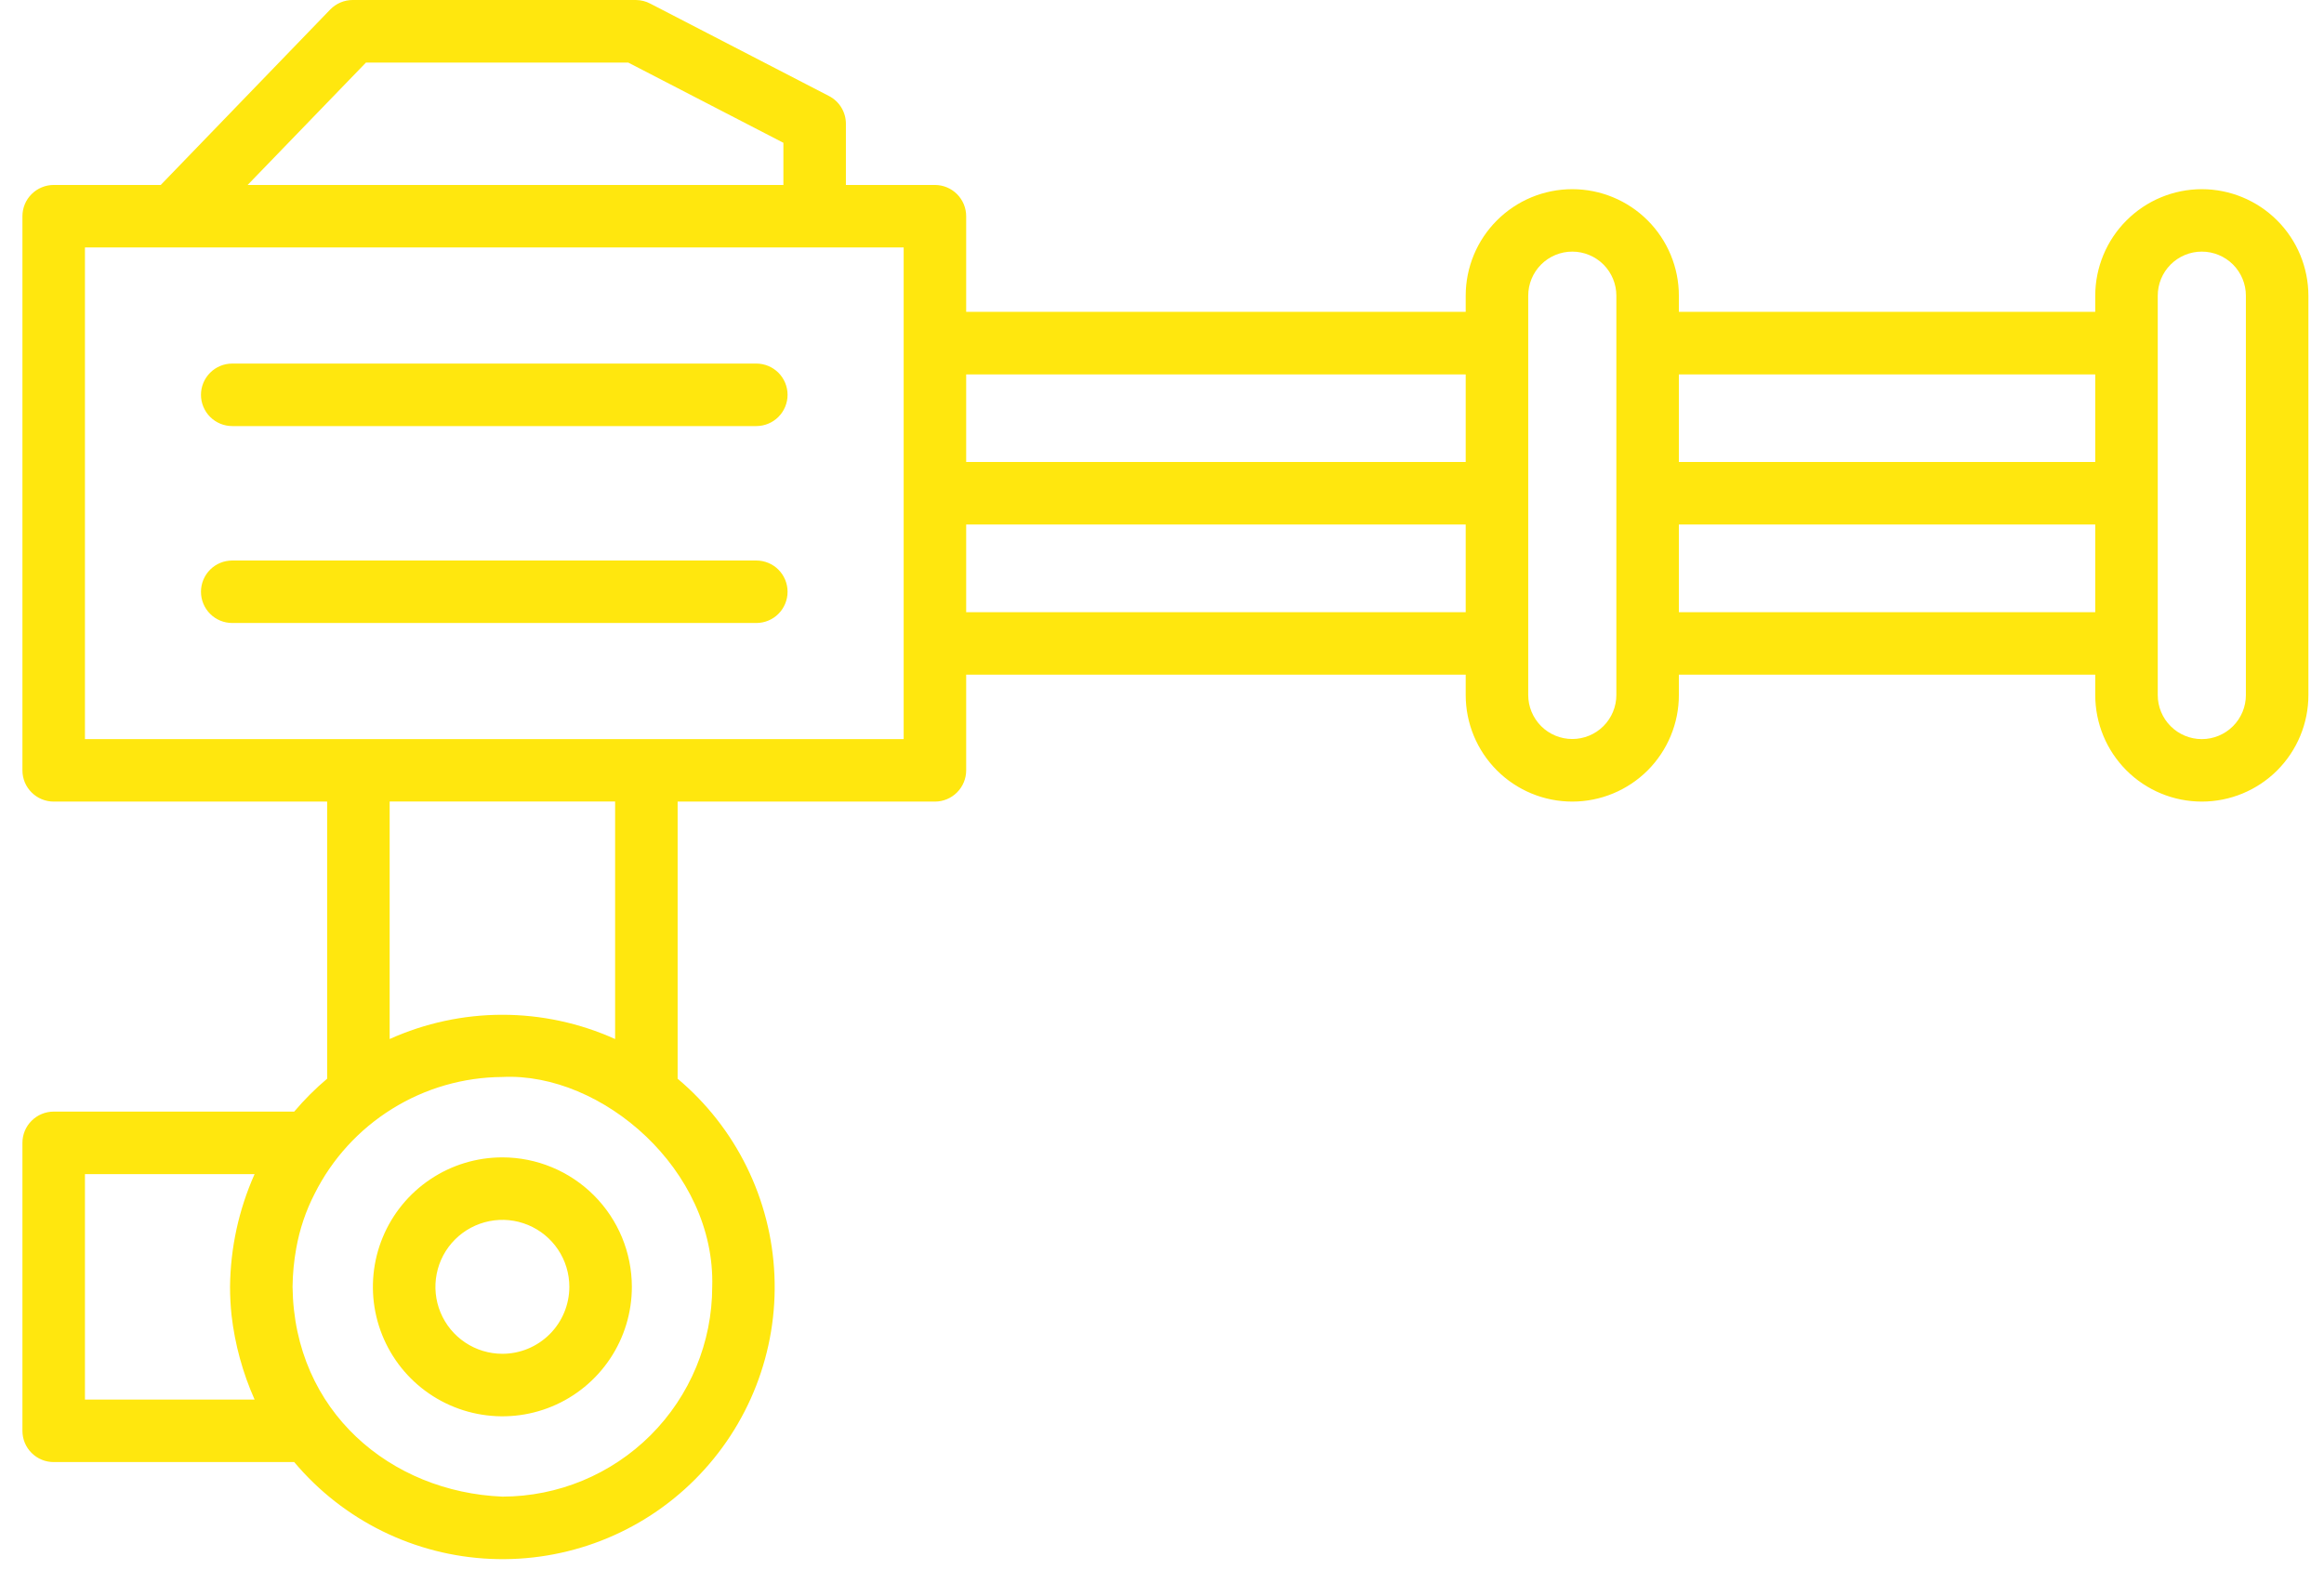 <svg width="69" height="47" viewBox="0 0 69 47" fill="none" xmlns="http://www.w3.org/2000/svg">
<path d="M22.455 16.643H6.895C6.649 16.643 6.413 16.74 6.239 16.914C6.065 17.088 5.967 17.324 5.967 17.57C5.967 17.817 6.065 18.053 6.239 18.227C6.413 18.401 6.649 18.498 6.895 18.498H22.455C22.701 18.498 22.937 18.401 23.111 18.227C23.285 18.053 23.383 17.817 23.383 17.57C23.383 17.324 23.285 17.088 23.111 16.914C22.937 16.74 22.701 16.643 22.455 16.643Z" fill="#FFE70E"/>
<path d="M22.455 10.795H6.895C6.649 10.795 6.413 10.893 6.239 11.067C6.065 11.241 5.967 11.477 5.967 11.723C5.967 11.969 6.065 12.205 6.239 12.379C6.413 12.553 6.649 12.651 6.895 12.651H22.455C22.701 12.651 22.937 12.553 23.111 12.379C23.285 12.205 23.383 11.969 23.383 11.723C23.383 11.477 23.285 11.241 23.111 11.067C22.937 10.893 22.701 10.795 22.455 10.795Z" fill="#FFE70E"/>
<path d="M65.372 5.617C64.533 5.618 63.729 5.951 63.136 6.545C62.542 7.138 62.209 7.942 62.208 8.781V9.258H49.846V8.781C49.846 7.942 49.512 7.137 48.919 6.544C48.325 5.95 47.52 5.617 46.681 5.617C45.842 5.617 45.037 5.95 44.444 6.544C43.85 7.137 43.517 7.942 43.517 8.781V9.258H28.686V6.42C28.686 6.174 28.588 5.938 28.414 5.764C28.24 5.59 28.004 5.492 27.758 5.492H25.115V3.675C25.115 3.505 25.068 3.338 24.98 3.193C24.891 3.047 24.764 2.929 24.613 2.851L19.306 0.107C19.176 0.038 19.03 0.002 18.882 0H10.471C10.347 0 10.223 0.025 10.109 0.074C9.994 0.123 9.891 0.194 9.804 0.283L4.772 5.492H1.594C1.472 5.492 1.351 5.516 1.239 5.563C1.126 5.609 1.024 5.678 0.938 5.764C0.851 5.85 0.783 5.952 0.736 6.065C0.69 6.178 0.666 6.298 0.666 6.42V22.873C0.666 22.995 0.69 23.116 0.736 23.228C0.783 23.341 0.851 23.443 0.938 23.529C1.024 23.615 1.126 23.684 1.239 23.73C1.351 23.777 1.472 23.801 1.594 23.801H9.713V32.029C9.36 32.326 9.033 32.654 8.735 33.006H1.594C1.472 33.006 1.351 33.03 1.239 33.077C1.126 33.123 1.024 33.192 0.938 33.278C0.851 33.364 0.783 33.467 0.736 33.579C0.69 33.692 0.666 33.812 0.666 33.934V42.484C0.666 42.606 0.69 42.727 0.736 42.84C0.783 42.952 0.851 43.055 0.938 43.141C1.024 43.227 1.126 43.295 1.239 43.342C1.351 43.389 1.472 43.412 1.594 43.412H8.735C9.456 44.27 10.346 44.968 11.351 45.463C12.356 45.958 13.453 46.239 14.571 46.287C15.69 46.336 16.807 46.151 17.851 45.745C18.895 45.339 19.843 44.72 20.634 43.928C21.426 43.136 22.045 42.188 22.451 41.144C22.857 40.101 23.042 38.984 22.993 37.865C22.945 36.746 22.664 35.649 22.169 34.645C21.675 33.64 20.976 32.749 20.119 32.029V23.801H27.758C28.004 23.801 28.24 23.703 28.414 23.529C28.588 23.355 28.686 23.119 28.686 22.873V20.033H43.517V20.637C43.517 21.476 43.85 22.281 44.444 22.875C45.037 23.468 45.842 23.801 46.681 23.801C47.52 23.801 48.325 23.468 48.919 22.875C49.512 22.281 49.846 21.476 49.846 20.637V20.033H62.208V20.637C62.208 21.476 62.541 22.281 63.135 22.875C63.728 23.468 64.533 23.801 65.372 23.801C66.212 23.801 67.016 23.468 67.61 22.875C68.203 22.281 68.537 21.476 68.537 20.637V8.78C68.535 7.941 68.202 7.137 67.608 6.544C67.015 5.951 66.211 5.618 65.372 5.617ZM10.864 1.859H18.655L23.259 4.24V5.492H7.352L10.864 1.859ZM6.875 39.056C6.975 39.92 7.206 40.763 7.559 41.556H2.522V34.862H7.559C7.089 35.916 6.841 37.054 6.83 38.208C6.83 38.491 6.845 38.775 6.875 39.056ZM21.146 38.208C21.145 39.86 20.487 41.443 19.32 42.611C18.151 43.779 16.568 44.436 14.916 44.438C11.614 44.303 8.731 41.923 8.686 38.208C8.69 37.824 8.727 37.44 8.796 37.062C8.896 36.499 9.079 35.955 9.34 35.447C9.859 34.41 10.655 33.538 11.639 32.926C12.623 32.313 13.757 31.985 14.916 31.978C17.871 31.833 21.248 34.743 21.146 38.208ZM11.569 30.851V23.799H18.263V30.851C17.211 30.377 16.07 30.131 14.916 30.131C13.762 30.131 12.621 30.377 11.569 30.851ZM26.83 10.188V21.945H2.522V7.348H26.83V10.188ZM43.517 18.177H28.686V15.573H43.517V18.177ZM43.517 13.717H28.686V11.117H43.517V13.717ZM47.99 10.188V20.634C47.99 20.981 47.852 21.314 47.607 21.56C47.361 21.805 47.028 21.943 46.681 21.943C46.334 21.943 46.001 21.805 45.756 21.56C45.511 21.314 45.373 20.981 45.373 20.634V8.78C45.373 8.433 45.511 8.1 45.756 7.854C46.001 7.609 46.334 7.471 46.681 7.471C47.028 7.471 47.361 7.609 47.607 7.854C47.852 8.1 47.99 8.433 47.99 8.78V10.188ZM62.208 18.177H49.846V15.573H62.208V18.177ZM62.208 13.717H49.846V11.117H62.208V13.717ZM66.681 20.637C66.681 20.984 66.543 21.317 66.298 21.562C66.052 21.808 65.719 21.946 65.372 21.946C65.025 21.946 64.692 21.808 64.447 21.562C64.201 21.317 64.064 20.984 64.064 20.637V8.78C64.064 8.433 64.201 8.1 64.447 7.854C64.692 7.609 65.025 7.471 65.372 7.471C65.719 7.471 66.052 7.609 66.298 7.854C66.543 8.1 66.681 8.433 66.681 8.78V20.637Z" fill="#FFE70E"/>
<path d="M14.916 34.365C14.155 34.365 13.412 34.59 12.78 35.013C12.148 35.435 11.655 36.035 11.364 36.738C11.073 37.44 10.997 38.213 11.145 38.959C11.294 39.705 11.66 40.39 12.197 40.927C12.735 41.465 13.42 41.831 14.166 41.979C14.912 42.128 15.684 42.052 16.387 41.761C17.089 41.47 17.69 40.977 18.112 40.345C18.535 39.713 18.76 38.969 18.76 38.209C18.759 37.19 18.354 36.213 17.633 35.492C16.912 34.771 15.935 34.366 14.916 34.365ZM14.916 40.197C14.523 40.197 14.138 40.081 13.811 39.862C13.484 39.644 13.229 39.333 13.079 38.97C12.928 38.607 12.889 38.207 12.966 37.821C13.042 37.435 13.232 37.081 13.51 36.803C13.788 36.525 14.142 36.336 14.528 36.259C14.914 36.182 15.313 36.221 15.677 36.372C16.04 36.522 16.351 36.777 16.569 37.104C16.788 37.431 16.904 37.816 16.904 38.209C16.903 38.736 16.694 39.242 16.321 39.614C15.948 39.987 15.443 40.197 14.916 40.197Z" fill="#FFE70E"/>
</svg>
